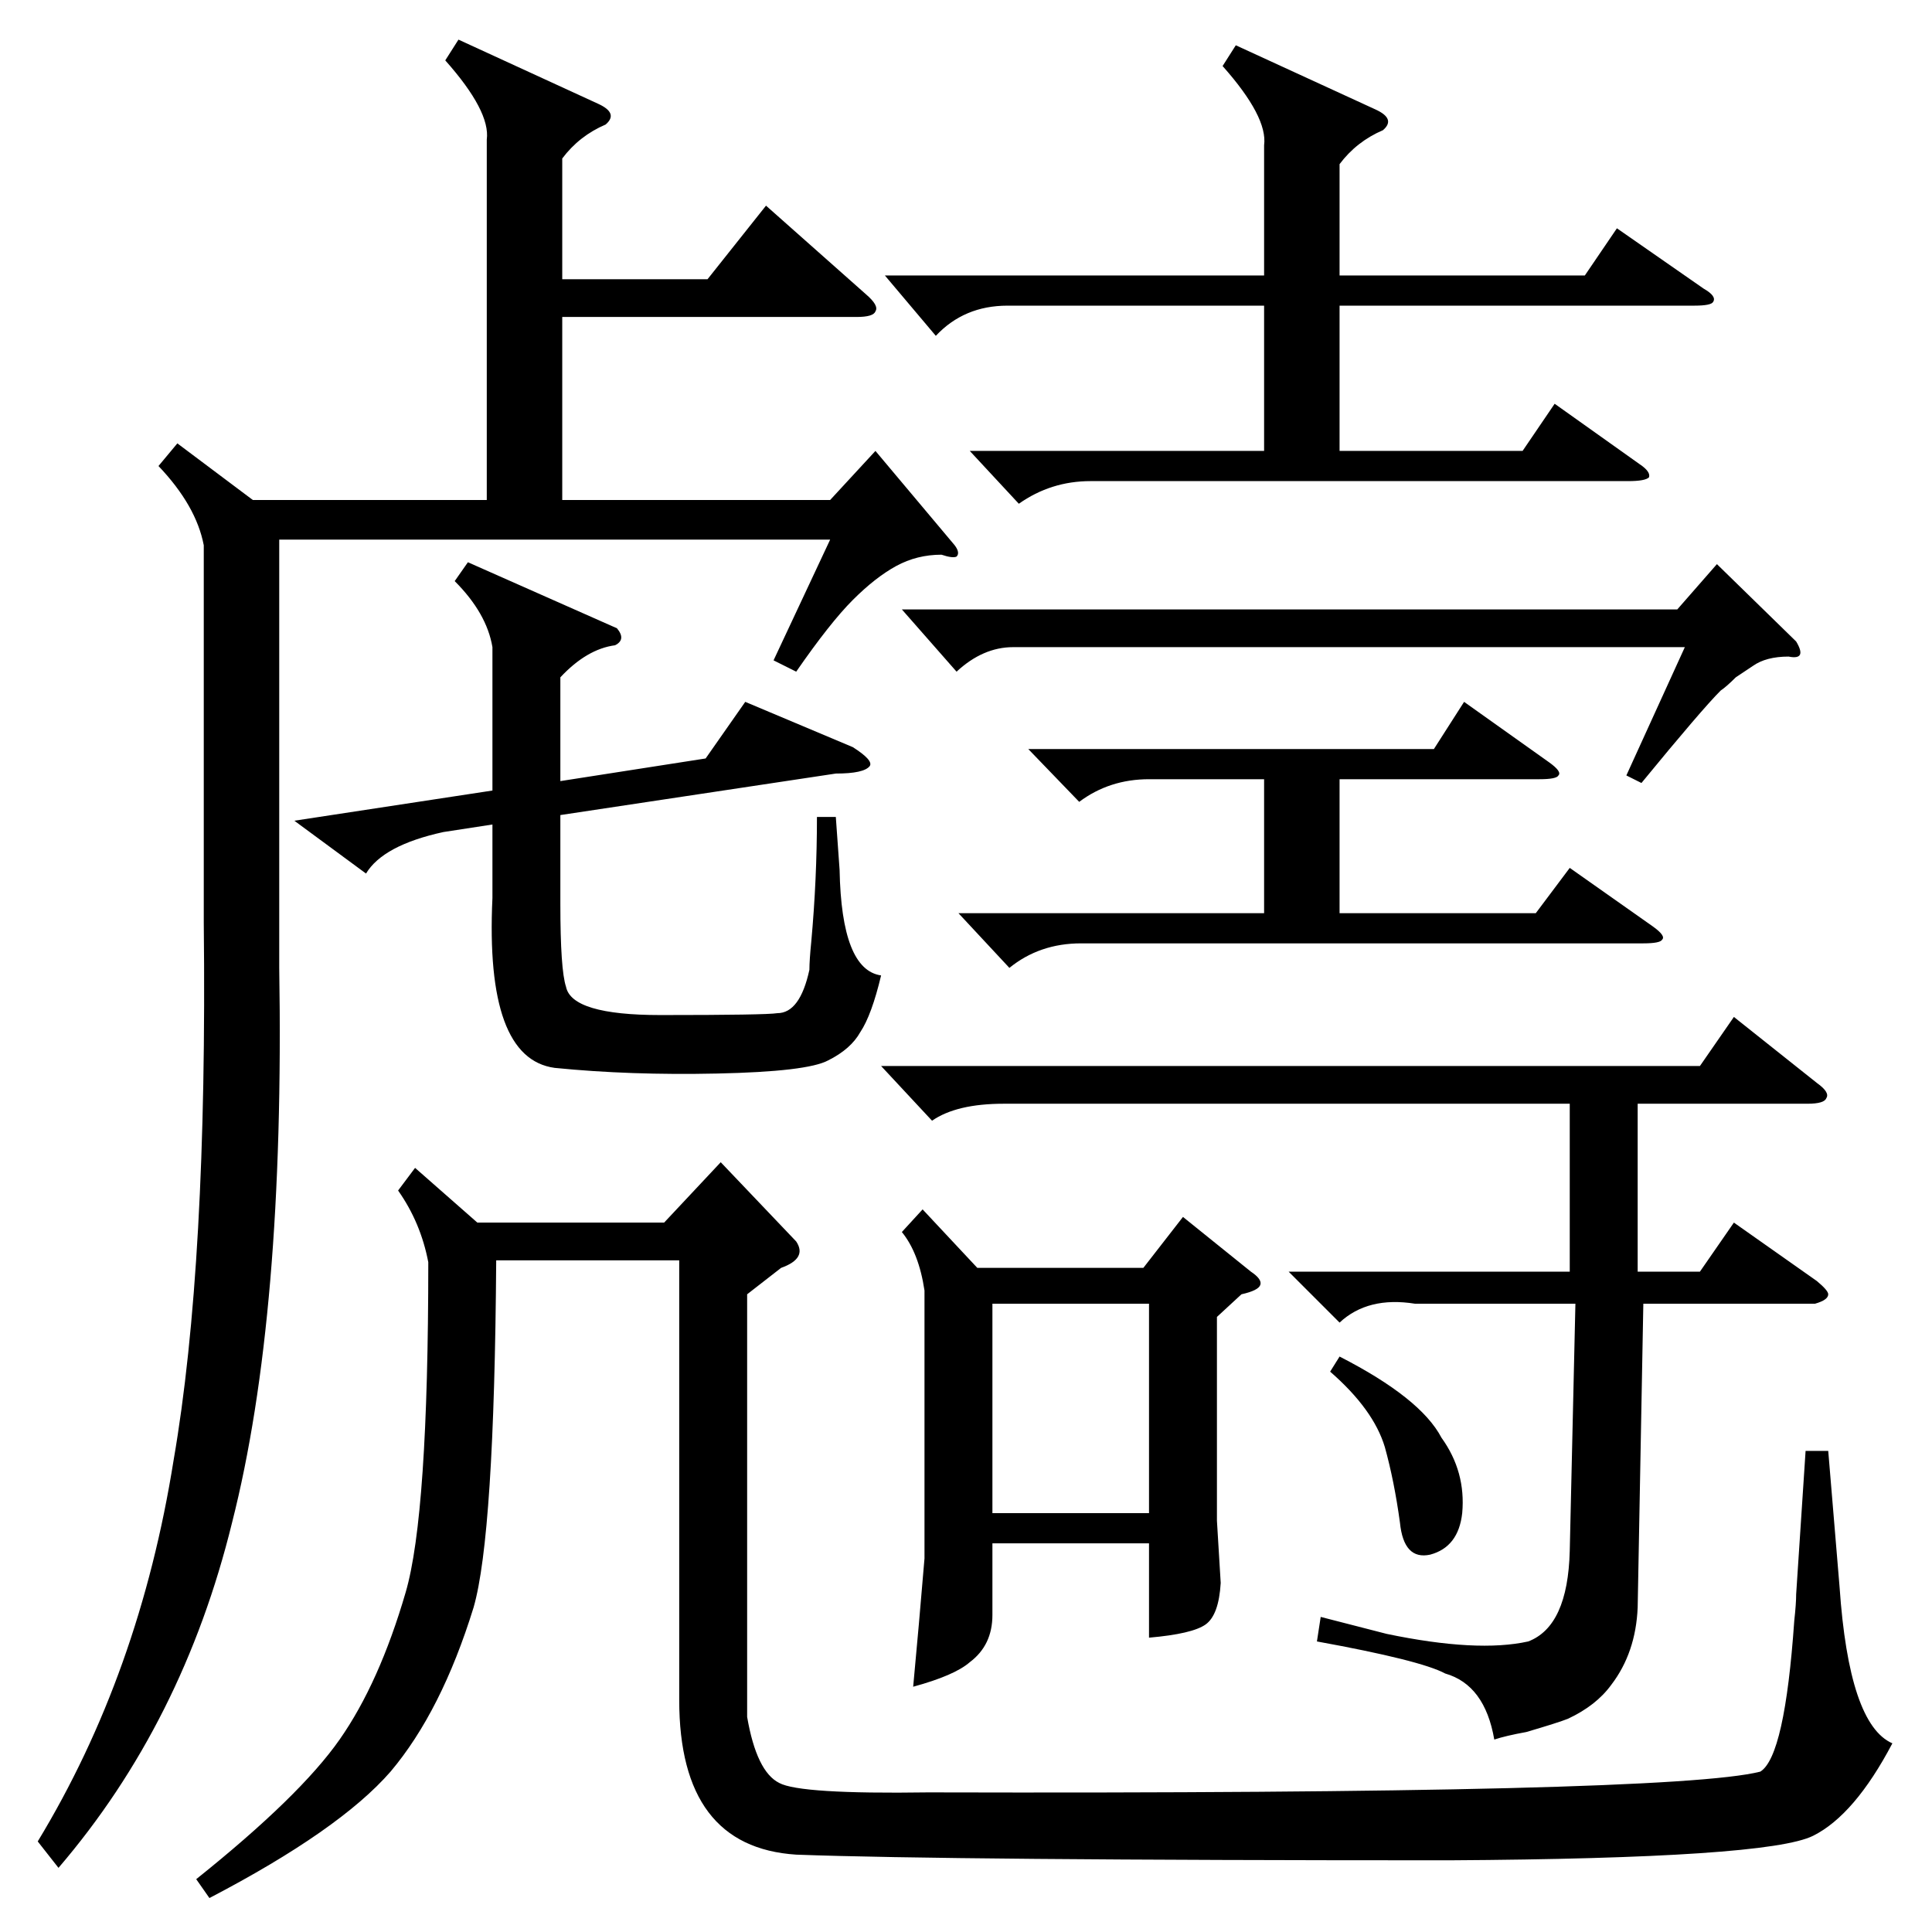 <?xml version="1.0" standalone="no"?>
<!DOCTYPE svg PUBLIC "-//W3C//DTD SVG 1.1//EN" "http://www.w3.org/Graphics/SVG/1.1/DTD/svg11.dtd" >
<svg xmlns="http://www.w3.org/2000/svg" xmlns:xlink="http://www.w3.org/1999/xlink" version="1.1" viewBox="0 -205 1024 1024">
  <g transform="matrix(1 0 0 -1 0 819)">
   <path fill="currentColor"
d="M414 352l-18 -14v-224q5 -29 17 -35q11 -6 79 -5q394 -1 441 11q13 8 18 80q1 9 1 14l5 76h12l6 -72q5 -73 28 -83q-20 -38 -42 -49q-24 -12 -193 -13q-265 0 -346 3q-62 4 -62 82v233h-97q-1 -146 -12 -184q-17 -55 -44 -87q-27 -31 -96 -67l-7 10q55 44 76 74t35 78
q12 41 12 175q-4 21 -16 38l9 12l33 -29h99l30 32l40 -42q6 -9 -8 -14zM243 1003l74 -34q11 -5 4 -11q-14 -6 -23 -18v-64h77l31 39l53 -47q7 -6 5 -9q-1 -3 -10 -3h-156v-97h142l24 26l42 -50q3 -4 1 -6q-2 -1 -8 1q-13 0 -24 -6t-23 -18t-30 -38l-12 6l30 64h-292v-227
q3 -184 -25 -294q-26 -106 -92 -183l-11 14q54 89 72 202q18 104 16 285v200q-4 21 -24 42l10 12l40 -30h124v191q2 15 -22 42zM467 459h434l18 26l44 -35q7 -5 5 -8q-1 -3 -10 -3h-90v-89h33l18 26l44 -31q6 -5 6 -7q0 -3 -7 -5h-91l-3 -161q-1 -24 -14 -41q-8 -11 -23 -18
q-5 -2 -22 -7q-11 -2 -17 -4q-5 29 -26 35q-13 7 -68 17l2 13l35 -9q48 -10 75 -4q21 8 22 48l3 131h-85q-25 4 -40 -10l-27 27h149v89h-300q-25 0 -38 -9zM489 383l29 -31h88l21 27l36 -29q6 -4 5 -7t-10 -5l-13 -12v-108l2 -33q-1 -17 -8 -22t-30 -7v50h-83v-38
q0 -16 -12 -25q-8 -7 -30 -13q3 32 6 68v142q-3 20 -12 31zM156 589l105 16v76q-3 18 -20 35l7 10l79 -35q5 -6 -1 -9q-15 -2 -29 -17v-55l77 12l21 30l57 -24q11 -7 9 -10q-3 -4 -18 -4l-146 -22v-47q0 -35 3 -44q3 -15 50 -15q56 0 62 1q12 0 17 23q0 5 1 15q3 33 3 66h10
l2 -28q1 -53 22 -56q-5 -21 -11 -30q-5 -9 -17 -15q-11 -6 -59 -7q-46 -1 -86 3q-37 5 -33 90v39l-26 -4q-32 -7 -41 -22zM655 1000l74 -34q11 -5 4 -11q-14 -6 -23 -18v-59h130l17 25l46 -32q7 -4 5 -7q-1 -2 -10 -2h-188v-77h97l17 25l45 -32q6 -4 5 -7q-2 -2 -11 -2h-285
q-21 0 -38 -12l-26 28h156v77h-136q-23 0 -38 -16l-27 32h201v69q2 15 -22 42zM545 627h215l16 25l45 -32q7 -5 5 -7q-1 -2 -10 -2h-106v-71h104l18 24l44 -31q7 -5 5 -7q-1 -2 -10 -2h-298q-22 0 -38 -13l-27 29h162v71h-61q-21 0 -37 -12zM870 609l-8 4l31 68h-356
q-16 0 -30 -13l-29 33h411l21 24l42 -41q3 -5 2 -7t-6 -1q-12 0 -19 -5l-9 -6q-5 -5 -8 -7q-10 -10 -42 -49zM609 333h-83v-111h83v111zM705 297l5 8q43 -22 54 -43q13 -18 11 -40q-2 -18 -17 -22q-14 -3 -16 17q-3 22 -8 40q-6 20 -29 40z" />
  </g>

</svg>
